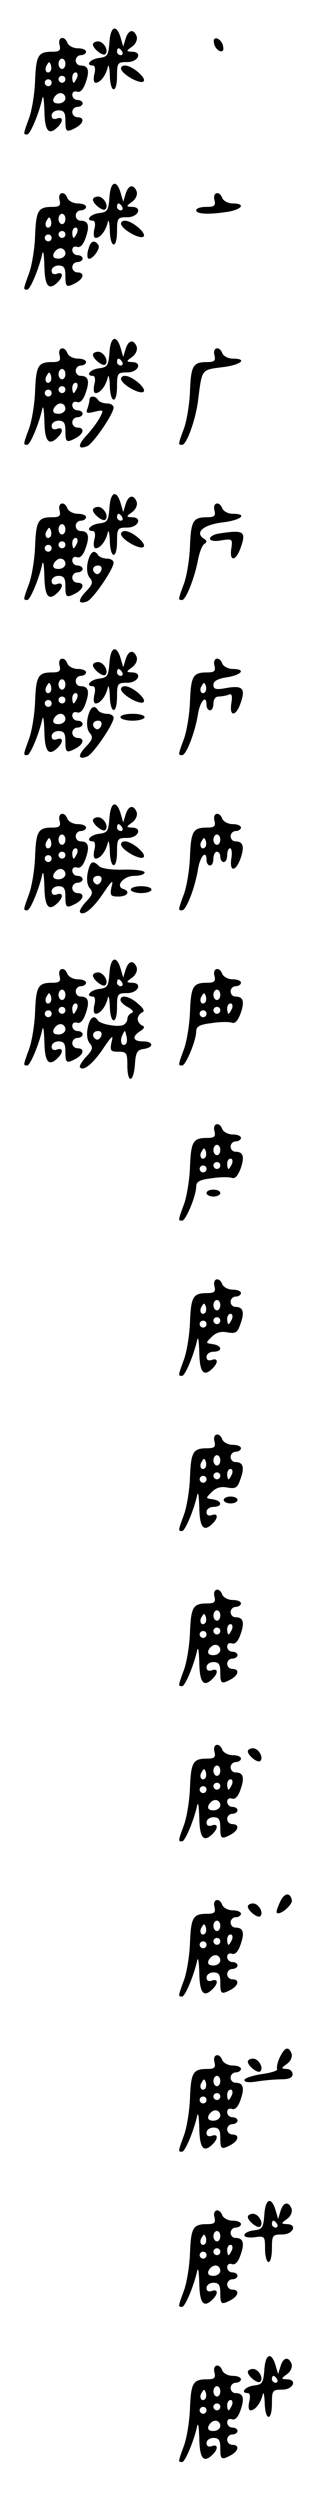 <?xml version="1.0" standalone="no"?>
<!DOCTYPE svg PUBLIC "-//W3C//DTD SVG 20010904//EN"
 "http://www.w3.org/TR/2001/REC-SVG-20010904/DTD/svg10.dtd">
<svg version="1.0" xmlns="http://www.w3.org/2000/svg"
 width="95pt" height="725pt" viewBox="0 0 95 725"
 preserveAspectRatio="xMidYMid meet">
<g transform="translate(0,725) scale(0.1,-0.1)"
fill="#000000" stroke="none">
<path d="M318 7128 c-3 -39 -6 -43 -30 -46 -26 -3 -41 -22 -18 -22 6 0 8 -11
4 -25 -3 -14 -2 -25 4 -25 13 0 29 20 35 45 2 11 5 1 6 -22 1 -54 21 -57 21
-3 0 38 2 40 30 40 32 0 45 30 13 30 -17 1 -17 2 1 15 11 8 16 21 13 30 -9 22
-24 19 -32 -7 l-7 -23 -7 24 c-12 42 -30 36 -33 -11z m37 -28 c3 -5 1 -10 -4
-10 -6 0 -11 5 -11 10 0 6 2 10 4 10 3 0 8 -4 11 -10z"/>
<path d="M173 7120 c4 -16 0 -20 -21 -20 -41 0 -47 -10 -50 -82 -1 -37 -9 -86
-17 -109 -18 -49 -18 -49 -6 -49 9 0 35 63 44 105 3 11 5 -6 6 -37 1 -59 13
-72 39 -46 17 17 15 31 -3 24 -9 -3 -15 0 -15 9 0 8 9 15 20 15 16 0 20 -7 20
-30 0 -33 3 -35 31 -20 23 13 25 30 4 30 -8 0 -15 7 -15 15 0 8 7 15 15 15 8
0 15 5 15 10 0 6 -7 10 -15 10 -8 0 -15 7 -15 15 0 8 6 12 14 9 9 -3 18 6 25
27 12 34 8 49 -15 49 -8 0 -14 7 -14 15 0 8 7 15 15 15 8 0 15 5 15 10 0 6
-11 10 -24 10 -13 0 -26 7 -30 15 -8 23 -29 18 -23 -5z m17 -55 c0 -8 -4 -15
-10 -15 -5 0 -10 7 -10 15 0 8 5 15 10 15 6 0 10 -7 10 -15z m-44 -22 c-10
-10 -19 5 -10 18 6 11 8 11 12 0 2 -7 1 -15 -2 -18z m78 -18 c-4 -8 -8 -15
-10 -15 -2 0 -4 7 -4 15 0 8 4 15 10 15 5 0 7 -7 4 -15z m-34 -5 c0 -5 -4 -10
-10 -10 -5 0 -10 5 -10 10 0 6 5 10 10 10 6 0 10 -4 10 -10z m-40 -10 c0 -5
-4 -10 -10 -10 -5 0 -10 5 -10 10 0 6 5 10 10 10 6 0 10 -4 10 -10z m40 -45
c0 -8 -9 -15 -20 -15 -13 0 -18 5 -14 15 4 8 12 15 20 15 8 0 14 -7 14 -15z"/>
<path d="M622 7124 c1 -9 9 -19 16 -22 9 -3 13 2 10 14 -1 9 -9 19 -16 22 -9
3 -13 -2 -10 -14z"/>
<path d="M270 7121 c0 -12 29 -35 36 -28 11 10 -5 37 -21 37 -8 0 -15 -4 -15
-9z"/>
<path d="M352 7049 c6 -17 56 -44 65 -35 10 9 -33 46 -54 46 -8 0 -13 -5 -11
-11z"/>
<path d="M318 6678 c-3 -39 -6 -43 -30 -46 -26 -3 -41 -22 -18 -22 6 0 8 -11
4 -25 -3 -14 -2 -25 4 -25 13 0 29 20 35 45 2 11 5 1 6 -22 1 -54 21 -57 21
-3 0 38 2 40 30 40 32 0 45 30 13 30 -17 1 -17 2 1 15 11 8 16 21 13 30 -9 22
-24 19 -32 -7 l-7 -23 -7 24 c-12 42 -30 36 -33 -11z m37 -28 c3 -5 1 -10 -4
-10 -6 0 -11 5 -11 10 0 6 2 10 4 10 3 0 8 -4 11 -10z"/>
<path d="M173 6670 c4 -16 0 -20 -21 -20 -41 0 -47 -10 -50 -82 -1 -37 -9 -86
-17 -109 -18 -49 -18 -49 -6 -49 9 0 35 63 44 105 3 11 5 -6 6 -37 1 -59 13
-72 39 -46 17 17 15 31 -3 24 -9 -3 -15 0 -15 9 0 8 9 15 20 15 16 0 20 -7 20
-30 0 -33 3 -35 31 -20 23 13 25 30 4 30 -8 0 -15 7 -15 15 0 8 7 15 15 15 8
0 15 5 15 10 0 6 -7 10 -15 10 -8 0 -15 7 -15 15 0 8 6 12 14 9 9 -3 18 6 25
27 12 34 8 49 -15 49 -8 0 -14 7 -14 15 0 8 7 15 15 15 8 0 15 5 15 10 0 6
-11 10 -24 10 -13 0 -26 7 -30 15 -8 23 -29 18 -23 -5z m17 -55 c0 -8 -4 -15
-10 -15 -5 0 -10 7 -10 15 0 8 5 15 10 15 6 0 10 -7 10 -15z m-44 -22 c-10
-10 -19 5 -10 18 6 11 8 11 12 0 2 -7 1 -15 -2 -18z m78 -18 c-4 -8 -8 -15
-10 -15 -2 0 -4 7 -4 15 0 8 4 15 10 15 5 0 7 -7 4 -15z m-34 -5 c0 -5 -4 -10
-10 -10 -5 0 -10 5 -10 10 0 6 5 10 10 10 6 0 10 -4 10 -10z m-40 -10 c0 -5
-4 -10 -10 -10 -5 0 -10 5 -10 10 0 6 5 10 10 10 6 0 10 -4 10 -10z m40 -45
c0 -8 -9 -15 -20 -15 -13 0 -18 5 -14 15 4 8 12 15 20 15 8 0 14 -7 14 -15z"/>
<path d="M623 6670 c4 -17 0 -20 -24 -20 -16 0 -29 -4 -29 -10 0 -11 37 -13
93 -4 41 7 51 24 13 24 -13 0 -26 7 -30 15 -8 23 -29 18 -23 -5z"/>
<path d="M270 6671 c0 -12 29 -35 36 -28 11 10 -5 37 -21 37 -8 0 -15 -4 -15
-9z"/>
<path d="M352 6599 c6 -17 56 -44 65 -35 10 9 -33 46 -54 46 -8 0 -13 -5 -11
-11z"/>
<path d="M257 6528 c-4 -12 -4 -24 -1 -27 8 -9 37 27 30 38 -11 17 -23 13 -29
-11z"/>
<path d="M318 6228 c-3 -39 -6 -43 -30 -46 -26 -3 -41 -22 -18 -22 6 0 8 -11
4 -25 -3 -14 -2 -25 4 -25 13 0 29 20 35 45 2 11 5 1 6 -22 1 -54 21 -57 21
-3 0 38 2 40 30 40 32 0 45 30 13 30 -17 1 -17 2 1 15 11 8 16 21 13 30 -9 22
-24 19 -32 -7 l-7 -23 -7 24 c-12 42 -30 36 -33 -11z m37 -28 c3 -5 1 -10 -4
-10 -6 0 -11 5 -11 10 0 6 2 10 4 10 3 0 8 -4 11 -10z"/>
<path d="M173 6220 c4 -16 0 -20 -21 -20 -41 0 -47 -10 -50 -82 -1 -37 -9 -86
-17 -109 -18 -49 -18 -49 -6 -49 9 0 35 63 44 105 3 11 5 -6 6 -37 1 -59 13
-72 39 -46 17 17 15 31 -3 24 -9 -3 -15 0 -15 9 0 8 9 15 20 15 16 0 20 -7 20
-30 0 -33 3 -35 31 -20 23 13 25 30 4 30 -8 0 -15 7 -15 15 0 8 7 15 15 15 8
0 15 5 15 10 0 6 -7 10 -15 10 -8 0 -15 7 -15 15 0 8 6 12 14 9 9 -3 18 6 25
27 12 34 8 49 -15 49 -8 0 -14 7 -14 15 0 8 7 15 15 15 8 0 15 5 15 10 0 6
-11 10 -24 10 -13 0 -26 7 -30 15 -8 23 -29 18 -23 -5z m17 -55 c0 -8 -4 -15
-10 -15 -5 0 -10 7 -10 15 0 8 5 15 10 15 6 0 10 -7 10 -15z m-44 -22 c-10
-10 -19 5 -10 18 6 11 8 11 12 0 2 -7 1 -15 -2 -18z m78 -18 c-4 -8 -8 -15
-10 -15 -2 0 -4 7 -4 15 0 8 4 15 10 15 5 0 7 -7 4 -15z m-34 -5 c0 -5 -4 -10
-10 -10 -5 0 -10 5 -10 10 0 6 5 10 10 10 6 0 10 -4 10 -10z m-40 -10 c0 -5
-4 -10 -10 -10 -5 0 -10 5 -10 10 0 6 5 10 10 10 6 0 10 -4 10 -10z m40 -45
c0 -8 -9 -15 -20 -15 -13 0 -18 5 -14 15 4 8 12 15 20 15 8 0 14 -7 14 -15z"/>
<path d="M623 6220 c4 -16 0 -20 -21 -20 -41 0 -47 -10 -50 -82 -1 -37 -9 -86
-17 -109 -18 -49 -18 -49 -6 -49 13 0 38 69 46 125 12 96 9 92 70 100 54 6 77
25 31 25 -13 0 -26 7 -30 15 -8 23 -29 18 -23 -5z"/>
<path d="M270 6221 c0 -12 29 -35 36 -28 11 10 -5 37 -21 37 -8 0 -15 -4 -15
-9z"/>
<path d="M352 6149 c6 -17 56 -44 65 -35 10 9 -33 46 -54 46 -8 0 -13 -5 -11
-11z"/>
<path d="M260 6091 c0 -5 -3 -17 -6 -26 -5 -13 -2 -15 21 -9 26 6 27 6 15 -17
-7 -13 -24 -36 -38 -51 -27 -29 -26 -43 1 -32 17 6 77 94 77 112 0 7 -9 12
-19 12 -11 0 -23 5 -26 10 -8 13 -25 13 -25 1z"/>
<path d="M318 5778 c-3 -39 -6 -43 -30 -46 -26 -3 -41 -22 -18 -22 6 0 8 -11
4 -25 -3 -14 -2 -25 4 -25 13 0 29 20 35 45 2 11 5 1 6 -22 1 -54 21 -57 21
-3 0 38 2 40 30 40 32 0 45 30 13 30 -17 1 -17 2 1 15 11 8 16 21 13 30 -9 22
-24 19 -32 -7 l-7 -23 -7 24 c-12 42 -30 36 -33 -11z m37 -28 c3 -5 1 -10 -4
-10 -6 0 -11 5 -11 10 0 6 2 10 4 10 3 0 8 -4 11 -10z"/>
<path d="M173 5770 c4 -16 0 -20 -21 -20 -41 0 -47 -10 -50 -82 -1 -37 -9 -86
-17 -109 -18 -49 -18 -49 -6 -49 9 0 35 63 44 105 3 11 5 -6 6 -37 1 -59 13
-72 39 -46 17 17 15 31 -3 24 -9 -3 -15 0 -15 9 0 8 9 15 20 15 16 0 20 -7 20
-30 0 -33 3 -35 31 -20 23 13 25 30 4 30 -8 0 -15 7 -15 15 0 8 7 15 15 15 8
0 15 5 15 10 0 6 -7 10 -15 10 -8 0 -15 7 -15 15 0 8 6 12 14 9 9 -3 18 6 25
27 12 34 8 49 -15 49 -8 0 -14 7 -14 15 0 8 7 15 15 15 8 0 15 5 15 10 0 6
-11 10 -24 10 -13 0 -26 7 -30 15 -8 23 -29 18 -23 -5z m17 -55 c0 -8 -4 -15
-10 -15 -5 0 -10 7 -10 15 0 8 5 15 10 15 6 0 10 -7 10 -15z m-44 -22 c-10
-10 -19 5 -10 18 6 11 8 11 12 0 2 -7 1 -15 -2 -18z m78 -18 c-4 -8 -8 -15
-10 -15 -2 0 -4 7 -4 15 0 8 4 15 10 15 5 0 7 -7 4 -15z m-34 -5 c0 -5 -4 -10
-10 -10 -5 0 -10 5 -10 10 0 6 5 10 10 10 6 0 10 -4 10 -10z m-40 -10 c0 -5
-4 -10 -10 -10 -5 0 -10 5 -10 10 0 6 5 10 10 10 6 0 10 -4 10 -10z m40 -45
c0 -8 -9 -15 -20 -15 -13 0 -18 5 -14 15 4 8 12 15 20 15 8 0 14 -7 14 -15z"/>
<path d="M623 5770 c4 -16 0 -20 -21 -20 -41 0 -47 -10 -50 -82 -1 -37 -9 -86
-17 -109 -18 -49 -18 -49 -6 -49 11 0 36 63 46 115 4 22 12 43 18 47 9 6 9 10
-1 16 -27 18 -1 40 54 47 54 6 76 25 30 25 -13 0 -26 7 -30 15 -8 23 -29 18
-23 -5z"/>
<path d="M270 5771 c0 -12 29 -35 36 -28 11 10 -5 37 -21 37 -8 0 -15 -4 -15
-9z"/>
<path d="M352 5699 c6 -17 56 -44 65 -35 10 9 -33 46 -54 46 -8 0 -13 -5 -11
-11z"/>
<path d="M638 5703 c-16 -2 -28 -9 -28 -15 0 -6 13 -9 33 -5 32 5 33 4 29 -24
-6 -39 13 -37 27 2 17 48 10 53 -61 42z"/>
<path d="M255 5620 c-4 -19 -2 -37 6 -46 10 -12 8 -19 -11 -39 -25 -26 -23
-39 3 -29 17 6 77 94 77 112 0 7 -9 12 -19 12 -11 0 -23 5 -26 10 -11 18 -23
10 -30 -20z m39 -25 c-4 -8 -10 -12 -15 -9 -14 8 -10 24 6 24 9 0 12 -6 9 -15z"/>
<path d="M318 5328 c-3 -39 -6 -43 -30 -46 -26 -3 -41 -22 -18 -22 6 0 8 -11
4 -25 -3 -14 -2 -25 4 -25 13 0 29 20 35 45 2 11 5 1 6 -22 1 -54 21 -57 21
-3 0 38 2 40 30 40 32 0 45 30 13 30 -17 1 -17 2 1 15 11 8 16 21 13 30 -9 22
-24 19 -32 -7 l-7 -23 -7 24 c-12 42 -30 36 -33 -11z m37 -28 c3 -5 1 -10 -4
-10 -6 0 -11 5 -11 10 0 6 2 10 4 10 3 0 8 -4 11 -10z"/>
<path d="M173 5320 c4 -16 0 -20 -21 -20 -41 0 -47 -10 -50 -82 -1 -37 -9 -86
-17 -109 -18 -49 -18 -49 -6 -49 9 0 35 63 44 105 3 11 5 -6 6 -37 1 -59 13
-72 39 -46 17 17 15 31 -3 24 -9 -3 -15 0 -15 9 0 8 9 15 20 15 16 0 20 -7 20
-30 0 -33 3 -35 31 -20 23 13 25 30 4 30 -8 0 -15 7 -15 15 0 8 7 15 15 15 8
0 15 5 15 10 0 6 -7 10 -15 10 -8 0 -15 7 -15 15 0 8 6 12 14 9 9 -3 18 6 25
27 12 34 8 49 -15 49 -8 0 -14 7 -14 15 0 8 7 15 15 15 8 0 15 5 15 10 0 6
-11 10 -24 10 -13 0 -26 7 -30 15 -8 23 -29 18 -23 -5z m17 -55 c0 -8 -4 -15
-10 -15 -5 0 -10 7 -10 15 0 8 5 15 10 15 6 0 10 -7 10 -15z m-44 -22 c-10
-10 -19 5 -10 18 6 11 8 11 12 0 2 -7 1 -15 -2 -18z m78 -18 c-4 -8 -8 -15
-10 -15 -2 0 -4 7 -4 15 0 8 4 15 10 15 5 0 7 -7 4 -15z m-34 -5 c0 -5 -4 -10
-10 -10 -5 0 -10 5 -10 10 0 6 5 10 10 10 6 0 10 -4 10 -10z m-40 -10 c0 -5
-4 -10 -10 -10 -5 0 -10 5 -10 10 0 6 5 10 10 10 6 0 10 -4 10 -10z m40 -45
c0 -8 -9 -15 -20 -15 -13 0 -18 5 -14 15 4 8 12 15 20 15 8 0 14 -7 14 -15z"/>
<path d="M623 5320 c4 -16 0 -20 -21 -20 -41 0 -47 -10 -50 -82 -1 -37 -9 -86
-17 -109 -18 -49 -18 -49 -6 -49 12 0 37 64 46 118 6 39 25 60 25 27 0 -8 5
-15 10 -15 6 0 10 9 10 20 0 11 6 20 14 20 8 0 21 2 29 5 10 5 13 -1 9 -25 -6
-39 13 -39 27 1 15 42 6 52 -40 44 -32 -6 -39 -4 -39 9 0 11 13 18 40 22 43 7
55 24 16 24 -13 0 -26 7 -30 15 -8 23 -29 18 -23 -5z m-27 -77 c-10 -10 -19 5
-10 18 6 11 8 11 12 0 2 -7 1 -15 -2 -18z"/>
<path d="M270 5321 c0 -12 29 -35 36 -28 11 10 -5 37 -21 37 -8 0 -15 -4 -15
-9z"/>
<path d="M352 5249 c6 -17 56 -44 65 -35 10 9 -33 46 -54 46 -8 0 -13 -5 -11
-11z"/>
<path d="M255 5170 c-4 -19 -2 -37 6 -46 10 -12 8 -19 -11 -39 -25 -26 -23
-39 3 -29 17 6 77 94 77 112 0 7 -9 12 -19 12 -11 0 -23 5 -26 10 -11 18 -23
10 -30 -20z m39 -25 c-4 -8 -10 -12 -15 -9 -14 8 -10 24 6 24 9 0 12 -6 9 -15z"/>
<path d="M350 5170 c0 -5 16 -10 35 -10 19 0 35 5 35 10 0 6 -16 10 -35 10
-19 0 -35 -4 -35 -10z"/>
<path d="M318 4878 c-3 -39 -6 -43 -30 -46 -26 -3 -41 -22 -18 -22 6 0 8 -11
4 -25 -3 -14 -2 -25 4 -25 13 0 29 20 35 45 2 11 5 1 6 -22 1 -54 21 -57 21
-3 0 38 2 40 30 40 32 0 45 30 13 30 -17 1 -17 2 1 15 11 8 16 21 13 30 -9 22
-24 19 -32 -7 l-7 -23 -7 24 c-12 42 -30 36 -33 -11z m37 -28 c3 -5 1 -10 -4
-10 -6 0 -11 5 -11 10 0 6 2 10 4 10 3 0 8 -4 11 -10z"/>
<path d="M173 4870 c4 -16 0 -20 -21 -20 -41 0 -47 -10 -50 -82 -1 -37 -9 -86
-17 -109 -18 -49 -18 -49 -6 -49 9 0 35 63 44 105 3 11 5 -6 6 -37 1 -59 13
-72 39 -46 17 17 15 31 -3 24 -9 -3 -15 0 -15 9 0 8 9 15 20 15 16 0 20 -7 20
-30 0 -33 3 -35 31 -20 23 13 25 30 4 30 -8 0 -15 7 -15 15 0 8 7 15 15 15 8
0 15 5 15 10 0 6 -7 10 -15 10 -8 0 -15 7 -15 15 0 8 6 12 14 9 9 -3 18 6 25
27 12 34 8 49 -15 49 -8 0 -14 7 -14 15 0 8 7 15 15 15 8 0 15 5 15 10 0 6
-11 10 -24 10 -13 0 -26 7 -30 15 -8 23 -29 18 -23 -5z m17 -55 c0 -8 -4 -15
-10 -15 -5 0 -10 7 -10 15 0 8 5 15 10 15 6 0 10 -7 10 -15z m-44 -22 c-10
-10 -19 5 -10 18 6 11 8 11 12 0 2 -7 1 -15 -2 -18z m78 -18 c-4 -8 -8 -15
-10 -15 -2 0 -4 7 -4 15 0 8 4 15 10 15 5 0 7 -7 4 -15z m-34 -5 c0 -5 -4 -10
-10 -10 -5 0 -10 5 -10 10 0 6 5 10 10 10 6 0 10 -4 10 -10z m-40 -10 c0 -5
-4 -10 -10 -10 -5 0 -10 5 -10 10 0 6 5 10 10 10 6 0 10 -4 10 -10z m40 -45
c0 -8 -9 -15 -20 -15 -13 0 -18 5 -14 15 4 8 12 15 20 15 8 0 14 -7 14 -15z"/>
<path d="M623 4870 c4 -16 0 -20 -21 -20 -41 0 -47 -10 -50 -82 -1 -37 -9 -86
-17 -109 -18 -49 -18 -49 -6 -49 12 0 37 64 46 118 6 39 25 60 25 27 0 -8 5
-15 10 -15 6 0 10 9 10 20 0 11 5 20 10 20 6 0 10 -7 10 -15 0 -8 5 -15 10
-15 6 0 10 9 10 20 0 11 4 20 8 20 5 0 7 -13 4 -30 -6 -39 13 -39 27 1 12 34
7 49 -15 49 -8 0 -14 7 -14 15 0 8 7 15 15 15 8 0 15 5 15 10 0 6 -11 10 -24
10 -13 0 -26 7 -30 15 -8 23 -29 18 -23 -5z m17 -55 c0 -8 -4 -15 -10 -15 -5
0 -10 7 -10 15 0 8 5 15 10 15 6 0 10 -7 10 -15z m-44 -22 c-10 -10 -19 5 -10
18 6 11 8 11 12 0 2 -7 1 -15 -2 -18z"/>
<path d="M270 4871 c0 -12 29 -35 36 -28 11 10 -5 37 -21 37 -8 0 -15 -4 -15
-9z"/>
<path d="M352 4799 c6 -17 56 -44 65 -35 10 9 -33 46 -54 46 -8 0 -13 -5 -11
-11z"/>
<path d="M255 4720 c-4 -19 -2 -37 6 -46 10 -12 8 -19 -11 -39 -13 -14 -21
-28 -17 -31 10 -11 38 12 68 57 25 37 29 39 23 17 -5 -25 -3 -28 20 -28 26 0
36 15 14 22 -24 8 1 38 32 38 16 0 30 4 30 10 0 5 -26 9 -60 8 -35 -1 -65 3
-72 10 -19 19 -26 14 -33 -18z m39 -25 c-4 -8 -10 -12 -15 -9 -14 8 -10 24 6
24 9 0 12 -6 9 -15z"/>
<path d="M380 4670 c0 -5 14 -10 30 -10 17 0 30 5 30 10 0 6 -13 10 -30 10
-16 0 -30 -4 -30 -10z"/>
<path d="M318 4428 c-3 -39 -6 -43 -30 -46 -26 -3 -41 -22 -18 -22 6 0 8 -11
4 -25 -3 -14 -2 -25 4 -25 13 0 29 20 35 45 2 11 5 1 6 -22 1 -54 21 -57 21
-3 0 38 2 40 30 40 32 0 45 30 13 30 -17 1 -17 2 1 15 11 8 16 21 13 30 -9 22
-24 19 -32 -7 l-7 -23 -7 24 c-12 42 -30 36 -33 -11z m37 -28 c3 -5 1 -10 -4
-10 -6 0 -11 5 -11 10 0 6 2 10 4 10 3 0 8 -4 11 -10z"/>
<path d="M173 4420 c4 -16 0 -20 -21 -20 -41 0 -47 -10 -50 -82 -1 -37 -9 -86
-17 -109 -18 -49 -18 -49 -6 -49 9 0 35 63 44 105 3 11 5 -6 6 -37 1 -59 13
-72 39 -46 17 17 15 31 -3 24 -9 -3 -15 0 -15 9 0 8 9 15 20 15 16 0 20 -7 20
-30 0 -33 3 -35 31 -20 23 13 25 30 4 30 -8 0 -15 7 -15 15 0 8 7 15 15 15 8
0 15 5 15 10 0 6 -7 10 -15 10 -8 0 -15 7 -15 15 0 8 6 12 14 9 9 -3 18 6 25
27 12 34 8 49 -15 49 -8 0 -14 7 -14 15 0 8 7 15 15 15 8 0 15 5 15 10 0 6
-11 10 -24 10 -13 0 -26 7 -30 15 -8 23 -29 18 -23 -5z m17 -55 c0 -8 -4 -15
-10 -15 -5 0 -10 7 -10 15 0 8 5 15 10 15 6 0 10 -7 10 -15z m-44 -22 c-10
-10 -19 5 -10 18 6 11 8 11 12 0 2 -7 1 -15 -2 -18z m78 -18 c-4 -8 -8 -15
-10 -15 -2 0 -4 7 -4 15 0 8 4 15 10 15 5 0 7 -7 4 -15z m-34 -5 c0 -5 -4 -10
-10 -10 -5 0 -10 5 -10 10 0 6 5 10 10 10 6 0 10 -4 10 -10z m-40 -10 c0 -5
-4 -10 -10 -10 -5 0 -10 5 -10 10 0 6 5 10 10 10 6 0 10 -4 10 -10z m40 -45
c0 -8 -9 -15 -20 -15 -13 0 -18 5 -14 15 4 8 12 15 20 15 8 0 14 -7 14 -15z"/>
<path d="M623 4420 c4 -16 0 -20 -21 -20 -41 0 -47 -10 -50 -82 -1 -37 -9 -86
-17 -109 -18 -49 -18 -49 -6 -49 11 0 41 73 41 99 0 14 10 20 45 24 24 4 51 4
59 1 9 -3 17 6 25 27 12 34 8 49 -15 49 -8 0 -14 7 -14 15 0 8 7 15 15 15 8 0
15 5 15 10 0 6 -11 10 -24 10 -13 0 -26 7 -30 15 -8 23 -29 18 -23 -5z m17
-55 c0 -8 -4 -15 -10 -15 -5 0 -10 7 -10 15 0 8 5 15 10 15 6 0 10 -7 10 -15z
m-44 -22 c-10 -10 -19 5 -10 18 6 11 8 11 12 0 2 -7 1 -15 -2 -18z m78 -18
c-4 -8 -8 -15 -10 -15 -2 0 -4 7 -4 15 0 8 4 15 10 15 5 0 7 -7 4 -15z m-34
-5 c0 -5 -4 -10 -10 -10 -5 0 -10 5 -10 10 0 6 5 10 10 10 6 0 10 -4 10 -10z
m-40 -10 c0 -5 -4 -10 -10 -10 -5 0 -10 5 -10 10 0 6 5 10 10 10 6 0 10 -4 10
-10z"/>
<path d="M270 4421 c0 -12 29 -35 36 -28 11 10 -5 37 -21 37 -8 0 -15 -4 -15
-9z"/>
<path d="M350 4350 c0 -5 10 -15 22 -21 14 -8 18 -14 10 -17 -6 -2 -12 -10
-12 -17 0 -7 -6 -15 -13 -18 -17 -6 -66 3 -73 14 -10 17 -23 9 -29 -21 -4 -19
-2 -37 6 -46 10 -12 8 -19 -11 -39 -13 -14 -21 -28 -17 -31 10 -11 38 12 68
57 25 37 29 39 23 17 -5 -25 -3 -28 20 -28 24 0 26 -4 26 -40 0 -53 18 -51 22
3 2 35 7 43 26 45 30 5 28 22 -3 22 -29 0 -33 14 -7 30 12 8 13 13 5 16 -7 3
-13 12 -13 19 0 7 6 16 13 19 8 3 5 11 -12 25 -24 22 -51 28 -51 11z m-56
-105 c-4 -8 -10 -12 -15 -9 -14 8 -10 24 6 24 9 0 12 -6 9 -15z m72 -22 c-11
-11 -19 6 -11 24 8 17 8 17 12 0 3 -10 2 -21 -1 -24z"/>
<path d="M623 3970 c4 -16 0 -20 -21 -20 -41 0 -47 -10 -50 -82 -1 -37 -9 -86
-17 -109 -18 -49 -18 -49 -6 -49 11 0 41 73 41 99 0 14 10 20 45 24 24 4 51 4
59 1 9 -3 17 6 25 27 12 34 8 49 -15 49 -8 0 -14 7 -14 15 0 8 7 15 15 15 8 0
15 5 15 10 0 6 -11 10 -24 10 -13 0 -26 7 -30 15 -8 23 -29 18 -23 -5z m17
-55 c0 -8 -4 -15 -10 -15 -5 0 -10 7 -10 15 0 8 5 15 10 15 6 0 10 -7 10 -15z
m-44 -22 c-10 -10 -19 5 -10 18 6 11 8 11 12 0 2 -7 1 -15 -2 -18z m78 -18
c-4 -8 -8 -15 -10 -15 -2 0 -4 7 -4 15 0 8 4 15 10 15 5 0 7 -7 4 -15z m-34
-5 c0 -5 -4 -10 -10 -10 -5 0 -10 5 -10 10 0 6 5 10 10 10 6 0 10 -4 10 -10z
m-40 -10 c0 -5 -4 -10 -10 -10 -5 0 -10 5 -10 10 0 6 5 10 10 10 6 0 10 -4 10
-10z"/>
<path d="M600 3790 c0 -5 9 -10 20 -10 11 0 20 5 20 10 0 6 -9 10 -20 10 -11
0 -20 -4 -20 -10z"/>
<path d="M623 3520 c4 -16 0 -20 -21 -20 -41 0 -47 -10 -50 -82 -1 -37 -9 -86
-17 -109 -18 -49 -18 -49 -6 -49 9 0 35 63 44 105 3 11 5 -6 6 -37 1 -59 13
-72 39 -46 17 17 15 31 -3 24 -9 -3 -15 0 -15 9 0 8 9 15 20 15 27 0 26 18 -2
22 -21 3 -21 3 -3 21 13 13 27 17 46 13 24 -4 29 -1 38 26 12 33 7 48 -15 48
-8 0 -14 7 -14 15 0 8 7 15 15 15 8 0 15 5 15 10 0 6 -11 10 -24 10 -13 0 -26
7 -30 15 -8 23 -29 18 -23 -5z m17 -55 c0 -8 -4 -15 -10 -15 -5 0 -10 7 -10
15 0 8 5 15 10 15 6 0 10 -7 10 -15z m-44 -22 c-10 -10 -19 5 -10 18 6 11 8
11 12 0 2 -7 1 -15 -2 -18z m78 -18 c-4 -8 -8 -15 -10 -15 -2 0 -4 7 -4 15 0
8 4 15 10 15 5 0 7 -7 4 -15z m-34 -5 c0 -5 -4 -10 -10 -10 -5 0 -10 5 -10 10
0 6 5 10 10 10 6 0 10 -4 10 -10z m-40 -10 c0 -5 -4 -10 -10 -10 -5 0 -10 5
-10 10 0 6 5 10 10 10 6 0 10 -4 10 -10z"/>
<path d="M623 3070 c4 -16 0 -20 -21 -20 -41 0 -47 -10 -50 -82 -1 -37 -9 -86
-17 -109 -18 -49 -18 -49 -6 -49 9 0 35 63 44 105 3 11 5 -6 6 -37 1 -59 13
-72 39 -46 17 17 15 31 -3 24 -9 -3 -15 0 -15 9 0 8 9 15 20 15 27 0 26 18 -2
22 -21 3 -21 3 -3 21 13 13 27 17 46 13 24 -4 29 -1 38 26 12 33 7 48 -15 48
-8 0 -14 7 -14 15 0 8 7 15 15 15 8 0 15 5 15 10 0 6 -11 10 -24 10 -13 0 -26
7 -30 15 -8 23 -29 18 -23 -5z m17 -55 c0 -8 -4 -15 -10 -15 -5 0 -10 7 -10
15 0 8 5 15 10 15 6 0 10 -7 10 -15z m-44 -22 c-10 -10 -19 5 -10 18 6 11 8
11 12 0 2 -7 1 -15 -2 -18z m78 -18 c-4 -8 -8 -15 -10 -15 -2 0 -4 7 -4 15 0
8 4 15 10 15 5 0 7 -7 4 -15z m-34 -5 c0 -5 -4 -10 -10 -10 -5 0 -10 5 -10 10
0 6 5 10 10 10 6 0 10 -4 10 -10z m-40 -10 c0 -5 -4 -10 -10 -10 -5 0 -10 5
-10 10 0 6 5 10 10 10 6 0 10 -4 10 -10z"/>
<path d="M650 2900 c0 -5 9 -10 20 -10 11 0 20 5 20 10 0 6 -9 10 -20 10 -11
0 -20 -4 -20 -10z"/>
<path d="M623 2620 c4 -16 0 -20 -21 -20 -41 0 -47 -10 -50 -82 -1 -37 -9 -86
-17 -109 -18 -49 -18 -49 -6 -49 9 0 35 63 44 105 3 11 5 -6 6 -37 1 -59 13
-72 39 -46 17 17 15 31 -3 24 -9 -3 -15 0 -15 9 0 8 9 15 20 15 16 0 20 -7 20
-30 0 -33 3 -35 31 -20 23 13 25 30 4 30 -8 0 -15 7 -15 15 0 8 7 15 15 15 8
0 15 5 15 10 0 6 -7 10 -15 10 -8 0 -15 7 -15 15 0 8 6 12 14 9 9 -3 18 6 25
27 12 34 8 49 -15 49 -8 0 -14 7 -14 15 0 8 7 15 15 15 8 0 15 5 15 10 0 6
-11 10 -24 10 -13 0 -26 7 -30 15 -8 23 -29 18 -23 -5z m17 -55 c0 -8 -4 -15
-10 -15 -5 0 -10 7 -10 15 0 8 5 15 10 15 6 0 10 -7 10 -15z m-44 -22 c-10
-10 -19 5 -10 18 6 11 8 11 12 0 2 -7 1 -15 -2 -18z m78 -18 c-4 -8 -8 -15
-10 -15 -2 0 -4 7 -4 15 0 8 4 15 10 15 5 0 7 -7 4 -15z m-34 -5 c0 -5 -4 -10
-10 -10 -5 0 -10 5 -10 10 0 6 5 10 10 10 6 0 10 -4 10 -10z m-40 -10 c0 -5
-4 -10 -10 -10 -5 0 -10 5 -10 10 0 6 5 10 10 10 6 0 10 -4 10 -10z m40 -45
c0 -8 -9 -15 -20 -15 -13 0 -18 5 -14 15 4 8 12 15 20 15 8 0 14 -7 14 -15z"/>
<path d="M623 2170 c4 -16 0 -20 -21 -20 -41 0 -47 -10 -50 -82 -1 -37 -9 -86
-17 -109 -18 -49 -18 -49 -6 -49 9 0 35 63 44 105 3 11 5 -6 6 -37 1 -59 13
-72 39 -46 17 17 15 31 -3 24 -9 -3 -15 0 -15 9 0 8 9 15 20 15 16 0 20 -7 20
-30 0 -33 3 -35 31 -20 23 13 25 30 4 30 -8 0 -15 7 -15 15 0 8 7 15 15 15 8
0 15 5 15 10 0 6 -7 10 -15 10 -8 0 -15 7 -15 15 0 8 6 12 14 9 9 -3 18 6 25
27 12 34 8 49 -15 49 -8 0 -14 7 -14 15 0 8 7 15 15 15 8 0 15 5 15 10 0 6
-11 10 -24 10 -13 0 -26 7 -30 15 -8 23 -29 18 -23 -5z m17 -55 c0 -8 -4 -15
-10 -15 -5 0 -10 7 -10 15 0 8 5 15 10 15 6 0 10 -7 10 -15z m-44 -22 c-10
-10 -19 5 -10 18 6 11 8 11 12 0 2 -7 1 -15 -2 -18z m78 -18 c-4 -8 -8 -15
-10 -15 -2 0 -4 7 -4 15 0 8 4 15 10 15 5 0 7 -7 4 -15z m-34 -5 c0 -5 -4 -10
-10 -10 -5 0 -10 5 -10 10 0 6 5 10 10 10 6 0 10 -4 10 -10z m-40 -10 c0 -5
-4 -10 -10 -10 -5 0 -10 5 -10 10 0 6 5 10 10 10 6 0 10 -4 10 -10z m40 -45
c0 -8 -9 -15 -20 -15 -13 0 -18 5 -14 15 4 8 12 15 20 15 8 0 14 -7 14 -15z"/>
<path d="M720 2171 c0 -12 29 -35 36 -28 11 10 -5 37 -21 37 -8 0 -15 -4 -15
-9z"/>
<path d="M813 1733 c-7 -15 -11 -28 -9 -30 9 -9 46 23 44 36 -5 25 -23 22 -35
-6z"/>
<path d="M623 1720 c4 -16 0 -20 -21 -20 -41 0 -47 -10 -50 -82 -1 -37 -9 -86
-17 -109 -18 -49 -18 -49 -6 -49 9 0 35 63 44 105 3 11 5 -6 6 -37 1 -59 13
-72 39 -46 17 17 15 31 -3 24 -9 -3 -15 0 -15 9 0 8 9 15 20 15 16 0 20 -7 20
-30 0 -33 3 -35 31 -20 23 13 25 30 4 30 -8 0 -15 7 -15 15 0 8 7 15 15 15 8
0 15 5 15 10 0 6 -7 10 -15 10 -8 0 -15 7 -15 15 0 8 6 12 14 9 9 -3 18 6 25
27 12 34 8 49 -15 49 -8 0 -14 7 -14 15 0 8 7 15 15 15 8 0 15 5 15 10 0 6
-11 10 -24 10 -13 0 -26 7 -30 15 -8 23 -29 18 -23 -5z m17 -55 c0 -8 -4 -15
-10 -15 -5 0 -10 7 -10 15 0 8 5 15 10 15 6 0 10 -7 10 -15z m-44 -22 c-10
-10 -19 5 -10 18 6 11 8 11 12 0 2 -7 1 -15 -2 -18z m78 -18 c-4 -8 -8 -15
-10 -15 -2 0 -4 7 -4 15 0 8 4 15 10 15 5 0 7 -7 4 -15z m-34 -5 c0 -5 -4 -10
-10 -10 -5 0 -10 5 -10 10 0 6 5 10 10 10 6 0 10 -4 10 -10z m-40 -10 c0 -5
-4 -10 -10 -10 -5 0 -10 5 -10 10 0 6 5 10 10 10 6 0 10 -4 10 -10z m40 -45
c0 -8 -9 -15 -20 -15 -13 0 -18 5 -14 15 4 8 12 15 20 15 8 0 14 -7 14 -15z"/>
<path d="M720 1721 c0 -12 29 -35 36 -28 11 10 -5 37 -21 37 -8 0 -15 -4 -15
-9z"/>
<path d="M813 1284 c-7 -15 -10 -30 -8 -34 3 -5 -17 -11 -45 -15 -27 -4 -50
-12 -50 -17 0 -7 14 -8 38 -4 20 3 52 6 70 6 22 0 32 5 32 15 0 8 -8 15 -17
15 -17 1 -17 2 1 15 11 8 16 21 13 30 -9 22 -20 18 -34 -11z"/>
<path d="M623 1270 c4 -16 0 -20 -21 -20 -41 0 -47 -10 -50 -82 -1 -37 -9 -86
-17 -109 -18 -49 -18 -49 -6 -49 9 0 35 63 44 105 3 11 5 -6 6 -37 1 -59 13
-72 39 -46 17 17 15 31 -3 24 -9 -3 -15 0 -15 9 0 8 9 15 20 15 16 0 20 -7 20
-30 0 -33 3 -35 31 -20 23 13 25 30 4 30 -8 0 -15 7 -15 15 0 8 7 15 15 15 8
0 15 5 15 10 0 6 -7 10 -15 10 -8 0 -15 7 -15 15 0 8 6 12 14 9 9 -3 18 6 25
27 12 34 8 49 -15 49 -8 0 -14 7 -14 15 0 8 7 15 15 15 8 0 15 5 15 10 0 6
-11 10 -24 10 -13 0 -26 7 -30 15 -8 23 -29 18 -23 -5z m17 -55 c0 -8 -4 -15
-10 -15 -5 0 -10 7 -10 15 0 8 5 15 10 15 6 0 10 -7 10 -15z m-44 -22 c-10
-10 -19 5 -10 18 6 11 8 11 12 0 2 -7 1 -15 -2 -18z m78 -18 c-4 -8 -8 -15
-10 -15 -2 0 -4 7 -4 15 0 8 4 15 10 15 5 0 7 -7 4 -15z m-34 -5 c0 -5 -4 -10
-10 -10 -5 0 -10 5 -10 10 0 6 5 10 10 10 6 0 10 -4 10 -10z m-40 -10 c0 -5
-4 -10 -10 -10 -5 0 -10 5 -10 10 0 6 5 10 10 10 6 0 10 -4 10 -10z m40 -45
c0 -8 -9 -15 -20 -15 -13 0 -18 5 -14 15 4 8 12 15 20 15 8 0 14 -7 14 -15z"/>
<path d="M720 1271 c0 -12 29 -35 36 -28 11 10 -5 37 -21 37 -8 0 -15 -4 -15
-9z"/>
<path d="M768 828 c-3 -39 -6 -43 -30 -46 -16 -2 -28 -8 -28 -14 0 -6 13 -8
30 -6 29 4 30 3 30 -34 0 -21 5 -38 10 -38 6 0 10 18 10 40 0 38 2 40 30 40
32 0 45 30 13 30 -17 1 -17 2 1 15 11 8 16 21 13 30 -9 22 -24 19 -32 -7 l-7
-23 -7 24 c-12 42 -30 36 -33 -11z m37 -28 c3 -5 1 -10 -4 -10 -6 0 -11 5 -11
10 0 6 2 10 4 10 3 0 8 -4 11 -10z"/>
<path d="M623 820 c4 -16 0 -20 -21 -20 -41 0 -47 -10 -50 -82 -1 -37 -9 -86
-17 -109 -18 -49 -18 -49 -6 -49 9 0 35 63 44 105 3 11 5 -6 6 -37 1 -59 13
-72 39 -46 17 17 15 31 -3 24 -9 -3 -15 0 -15 9 0 8 9 15 20 15 16 0 20 -7 20
-30 0 -33 3 -35 31 -20 23 13 25 30 4 30 -8 0 -15 7 -15 15 0 8 7 15 15 15 8
0 15 5 15 10 0 6 -7 10 -15 10 -8 0 -15 7 -15 15 0 8 6 12 14 9 9 -3 18 6 25
27 12 34 8 49 -15 49 -8 0 -14 7 -14 15 0 8 7 15 15 15 8 0 15 5 15 10 0 6
-11 10 -24 10 -13 0 -26 7 -30 15 -8 23 -29 18 -23 -5z m17 -55 c0 -8 -4 -15
-10 -15 -5 0 -10 7 -10 15 0 8 5 15 10 15 6 0 10 -7 10 -15z m-44 -22 c-10
-10 -19 5 -10 18 6 11 8 11 12 0 2 -7 1 -15 -2 -18z m78 -18 c-4 -8 -8 -15
-10 -15 -2 0 -4 7 -4 15 0 8 4 15 10 15 5 0 7 -7 4 -15z m-34 -5 c0 -5 -4 -10
-10 -10 -5 0 -10 5 -10 10 0 6 5 10 10 10 6 0 10 -4 10 -10z m-40 -10 c0 -5
-4 -10 -10 -10 -5 0 -10 5 -10 10 0 6 5 10 10 10 6 0 10 -4 10 -10z m40 -45
c0 -8 -9 -15 -20 -15 -13 0 -18 5 -14 15 4 8 12 15 20 15 8 0 14 -7 14 -15z"/>
<path d="M720 821 c0 -12 29 -35 36 -28 11 10 -5 37 -21 37 -8 0 -15 -4 -15
-9z"/>
<path d="M768 378 c-3 -39 -6 -43 -30 -46 -26 -3 -41 -22 -18 -22 6 0 8 -11 4
-25 -3 -14 -2 -25 4 -25 13 0 29 20 35 45 2 11 5 1 6 -22 1 -54 21 -57 21 -3
0 38 2 40 30 40 32 0 45 30 13 30 -17 1 -17 2 1 15 11 8 16 21 13 30 -9 22
-24 19 -32 -7 l-7 -23 -7 24 c-12 42 -30 36 -33 -11z m37 -28 c3 -5 1 -10 -4
-10 -6 0 -11 5 -11 10 0 6 2 10 4 10 3 0 8 -4 11 -10z"/>
<path d="M623 370 c4 -16 0 -20 -21 -20 -41 0 -47 -10 -50 -82 -1 -37 -9 -86
-17 -109 -18 -49 -18 -49 -6 -49 9 0 35 63 44 105 3 11 5 -6 6 -37 1 -59 13
-72 39 -46 17 17 15 31 -3 24 -9 -3 -15 0 -15 9 0 8 9 15 20 15 16 0 20 -7 20
-30 0 -33 3 -35 31 -20 23 13 25 30 4 30 -8 0 -15 7 -15 15 0 8 7 15 15 15 8
0 15 5 15 10 0 6 -7 10 -15 10 -8 0 -15 7 -15 15 0 8 6 12 14 9 9 -3 18 6 25
27 12 34 8 49 -15 49 -8 0 -14 7 -14 15 0 8 7 15 15 15 8 0 15 5 15 10 0 6
-11 10 -24 10 -13 0 -26 7 -30 15 -8 23 -29 18 -23 -5z m17 -55 c0 -8 -4 -15
-10 -15 -5 0 -10 7 -10 15 0 8 5 15 10 15 6 0 10 -7 10 -15z m-44 -22 c-10
-10 -19 5 -10 18 6 11 8 11 12 0 2 -7 1 -15 -2 -18z m78 -18 c-4 -8 -8 -15
-10 -15 -2 0 -4 7 -4 15 0 8 4 15 10 15 5 0 7 -7 4 -15z m-34 -5 c0 -5 -4 -10
-10 -10 -5 0 -10 5 -10 10 0 6 5 10 10 10 6 0 10 -4 10 -10z m-40 -10 c0 -5
-4 -10 -10 -10 -5 0 -10 5 -10 10 0 6 5 10 10 10 6 0 10 -4 10 -10z m40 -45
c0 -8 -9 -15 -20 -15 -13 0 -18 5 -14 15 4 8 12 15 20 15 8 0 14 -7 14 -15z"/>
<path d="M720 371 c0 -12 29 -35 36 -28 11 10 -5 37 -21 37 -8 0 -15 -4 -15
-9z"/>
</g>
</svg>
